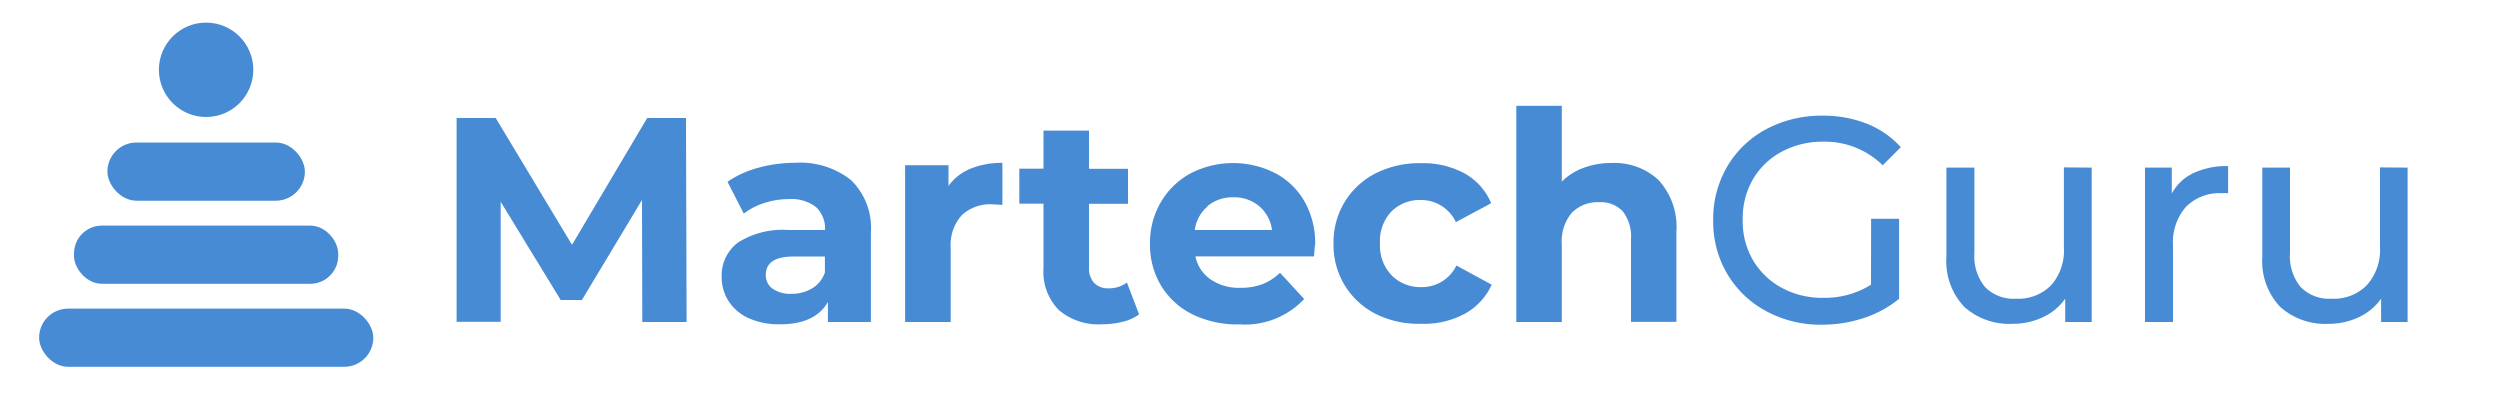 <?xml version="1.0" ?>
<svg xmlns="http://www.w3.org/2000/svg" viewBox="0 0 250 40" role="img" aria-hidden="true">
	<defs>
		<style>.cls-1{fill:#478bd5;}</style>
	</defs>
	<path class="cls-1" d="M 64.23,32.2 L 64.2,20.0 L 58.19,30.0 L 56.07,30.0 L 50.07,20.18 L 50.07,32.18 L 45.66,32.18 L 45.66,11.8 L 49.57,11.8 L 57.2,24.48 L 64.72,11.8 L 68.6,11.8 L 68.66,32.2 L 64.23,32.2"/>
	<path class="cls-1" d="M 85.09,18.0 A 6.64,6.64 0.0 0,1 87.09,23.23 L 87.09,32.2 L 82.79,32.2 L 82.79,30.2 Q 81.51,32.43 78.0,32.43 A 7.42,7.42 0.0 0,1 74.87,31.82 A 4.67,4.67 0.0 0,1 72.87,30.13 A 4.4,4.4 0.0 0,1 72.17,27.68 A 4.08,4.08 0.0 0,1 73.82,24.24 A 8.39,8.39 0.0 0,1 78.88,23.0 L 82.5,23.0 A 2.9,2.9 0.0 0,0 81.6,20.71 A 4.0,4.0 0.0 0,0 78.89,19.91 A 7.9,7.9 0.0 0,0 76.43,20.3 A 6.51,6.51 0.0 0,0 74.38,21.36 L 72.75,18.18 A 9.85,9.85 0.0 0,1 75.82,16.78 A 13.77,13.77 0.0 0,1 79.51,16.28 A 8.16,8.16 0.0 0,1 85.09,18.0 M 81.21,28.84 A 3.0,3.0 0.0 0,0 82.49,27.25 L 82.49,25.65 L 79.38,25.65 Q 76.58,25.65 76.58,27.49 A 1.63,1.63 0.0 0,0 77.26,28.87 A 3.08,3.08 0.0 0,0 79.14,29.38 A 4.0,4.0 0.0 0,0 81.21,28.84"/>
	<path class="cls-1" d="M 97.05,16.87 A 8.17,8.17 0.0 0,1 100.24,16.29 L 100.24,20.49 L 99.24,20.43 A 4.17,4.17 0.0 0,0 96.18,21.52 A 4.42,4.42 0.0 0,0 95.07,24.8 L 95.07,32.2 L 90.51,32.2 L 90.51,16.52 L 94.85,16.52 L 94.85,18.59 A 5.06,5.06 0.0 0,1 97.05,16.87"/>
	<path class="cls-1" d="M 113.91,31.44 A 4.66,4.66 0.0 0,1 112.26,32.18 A 8.35,8.35 0.0 0,1 110.21,32.43 A 6.1,6.1 0.0 0,1 105.88,31.0 A 5.46,5.46 0.0 0,1 104.35,26.8 L 104.35,20.37 L 101.93,20.37 L 101.93,16.87 L 104.35,16.87 L 104.35,13.06 L 108.9,13.06 L 108.9,16.88 L 112.8,16.88 L 112.8,20.38 L 108.9,20.38 L 108.9,26.76 A 2.14,2.14 0.0 0,0 109.41,28.29 A 1.89,1.89 0.0 0,0 110.85,28.83 A 2.92,2.92 0.0 0,0 112.69,28.25 L 113.91,31.44"/>
	<path class="cls-1" d="M 131.4,25.64 L 119.54,25.64 A 3.69,3.69 0.0 0,0 121.06,27.94 A 5.0,5.0 0.0 0,0 124.06,28.78 A 6.0,6.0 0.0 0,0 126.23,28.42 A 5.26,5.26 0.0 0,0 128.0,27.28 L 130.42,29.9 A 8.13,8.13 0.0 0,1 123.95,32.44 A 10.23,10.23 0.0 0,1 119.26,31.44 A 7.58,7.58 0.0 0,1 116.11,28.57 A 7.91,7.91 0.0 0,1 115.0,24.36 A 8.0,8.0 0.0 0,1 116.09,20.21 A 7.66,7.66 0.0 0,1 119.09,17.32 A 9.29,9.29 0.0 0,1 127.53,17.32 A 7.24,7.24 0.0 0,1 130.46,20.16 A 8.48,8.48 0.0 0,1 131.52,24.46 Q 131.48,24.51 131.4,25.64 M 120.76,20.64 A 3.72,3.72 0.0 0,0 119.48,23.0 L 127.2,23.0 A 3.76,3.76 0.0 0,0 125.92,20.62 A 3.83,3.83 0.0 0,0 123.36,19.73 A 3.91,3.91 0.0 0,0 120.76,20.6 L 120.76,20.64"/>
	<path class="cls-1" d="M 137.59,31.4 A 7.74,7.74 0.0 0,1 134.47,28.53 A 7.83,7.83 0.0 0,1 133.35,24.36 A 7.83,7.83 0.0 0,1 134.47,20.19 A 7.75,7.75 0.0 0,1 137.59,17.32 A 9.64,9.64 0.0 0,1 142.09,16.32 A 8.73,8.73 0.0 0,1 146.42,17.32 A 6.14,6.14 0.0 0,1 149.12,20.32 L 145.59,22.21 A 3.85,3.85 0.0 0,0 142.06,20.0 A 4.0,4.0 0.0 0,0 139.12,21.17 A 4.29,4.29 0.0 0,0 138.0,24.36 A 4.29,4.29 0.0 0,0 139.17,27.54 A 4.0,4.0 0.0 0,0 142.11,28.71 A 3.81,3.81 0.0 0,0 145.64,26.55 L 149.17,28.47 A 6.26,6.26 0.0 0,1 146.47,31.38 A 8.63,8.63 0.0 0,1 142.14,32.38 A 9.64,9.64 0.0 0,1 137.59,31.4"/>
	<path class="cls-1" d="M 165.85,18.0 A 6.93,6.93 0.0 0,1 167.64,23.19 L 167.64,32.19 L 163.1,32.19 L 163.1,23.92 A 4.09,4.09 0.0 0,0 162.28,21.14 A 3.0,3.0 0.0 0,0 159.92,20.22 A 3.62,3.62 0.0 0,0 157.18,21.28 A 4.4,4.4 0.0 0,0 156.18,24.44 L 156.18,32.2 L 151.63,32.2 L 151.63,10.58 L 156.18,10.58 L 156.18,18.16 A 6.0,6.0 0.0 0,1 158.37,16.78 A 7.91,7.91 0.0 0,1 161.17,16.3 A 6.45,6.45 0.0 0,1 165.85,18.0"/>
	<path class="cls-1" d="M 187.11,21.88 L 189.91,21.88 L 189.91,29.88 A 10.86,10.86 0.0 0,1 186.38,31.8 A 13.19,13.19 0.0 0,1 182.18,32.47 A 11.4,11.4 0.0 0,1 176.61,31.11 A 10.0,10.0 0.0 0,1 172.72,27.38 A 10.25,10.25 0.0 0,1 171.32,22.0 A 10.33,10.33 0.0 0,1 172.73,16.64 A 9.89,9.89 0.0 0,1 176.64,12.91 A 11.65,11.65 0.0 0,1 182.25,11.57 A 11.83,11.83 0.0 0,1 186.69,12.37 A 9.08,9.08 0.0 0,1 190.08,14.72 L 188.27,16.53 A 8.21,8.21 0.0 0,0 182.35,14.17 A 8.62,8.62 0.0 0,0 178.17,15.17 A 7.37,7.37 0.0 0,0 175.27,17.97 A 7.84,7.84 0.0 0,0 174.27,21.97 A 7.78,7.78 0.0 0,0 175.27,25.97 A 7.47,7.47 0.0 0,0 178.17,28.78 A 8.45,8.45 0.0 0,0 182.32,29.78 A 8.65,8.65 0.0 0,0 187.1,28.47 L 187.11,21.88"/>
	<path class="cls-1" d="M 209.17,16.76 L 209.17,32.2 L 206.52,32.2 L 206.52,29.87 A 5.62,5.62 0.0 0,1 204.29,31.72 A 7.0,7.0 0.0 0,1 201.29,32.38 A 6.74,6.74 0.0 0,1 196.42,30.68 A 6.65,6.65 0.0 0,1 194.64,25.68 L 194.64,16.76 L 197.44,16.76 L 197.44,25.33 A 4.8,4.8 0.0 0,0 198.52,28.72 A 4.0,4.0 0.0 0,0 201.61,29.87 A 4.61,4.61 0.0 0,0 205.11,28.53 A 5.26,5.26 0.0 0,0 206.39,24.74 L 206.39,16.74 L 209.17,16.76"/>
	<path class="cls-1" d="M 219.34,17.31 A 7.83,7.83 0.0 0,1 222.81,16.61 L 222.81,19.32 A 5.53,5.53 0.0 0,0 222.17,19.32 A 4.71,4.71 0.0 0,0 218.6,20.68 A 5.36,5.36 0.0 0,0 217.3,24.54 L 217.3,32.2 L 214.5,32.2 L 214.5,16.76 L 217.18,16.76 L 217.18,19.35 A 4.77,4.77 0.0 0,1 219.34,17.31"/>
	<path class="cls-1" d="M 240.76,16.76 L 240.76,32.2 L 238.11,32.2 L 238.11,29.87 A 5.62,5.62 0.0 0,1 235.88,31.72 A 7.0,7.0 0.0 0,1 232.88,32.38 A 6.74,6.74 0.0 0,1 228.01,30.68 A 6.65,6.65 0.0 0,1 226.23,25.68 L 226.23,16.76 L 229.0,16.76 L 229.0,25.33 A 4.8,4.8 0.0 0,0 230.08,28.72 A 4.0,4.0 0.0 0,0 233.17,29.87 A 4.61,4.61 0.0 0,0 236.67,28.53 A 5.26,5.26 0.0 0,0 238.0,24.74 L 238.0,16.74 L 240.76,16.76"/>
	<rect class="cls-1" x="3.91" y="30.86" width="33.42" height="5.82" rx="2.91" ry="2.91"/>
	<rect class="cls-1" x="7.4" y="22.56" width="26.42" height="5.82" rx="2.79" ry="2.79"/>
	<rect class="cls-1" x="10.74" y="14.25" width="19.75" height="5.82" rx="2.91" ry="2.91"/>
	<circle class="cls-1" cx="20.61" cy="6.98" r="4.72"/>
</svg>